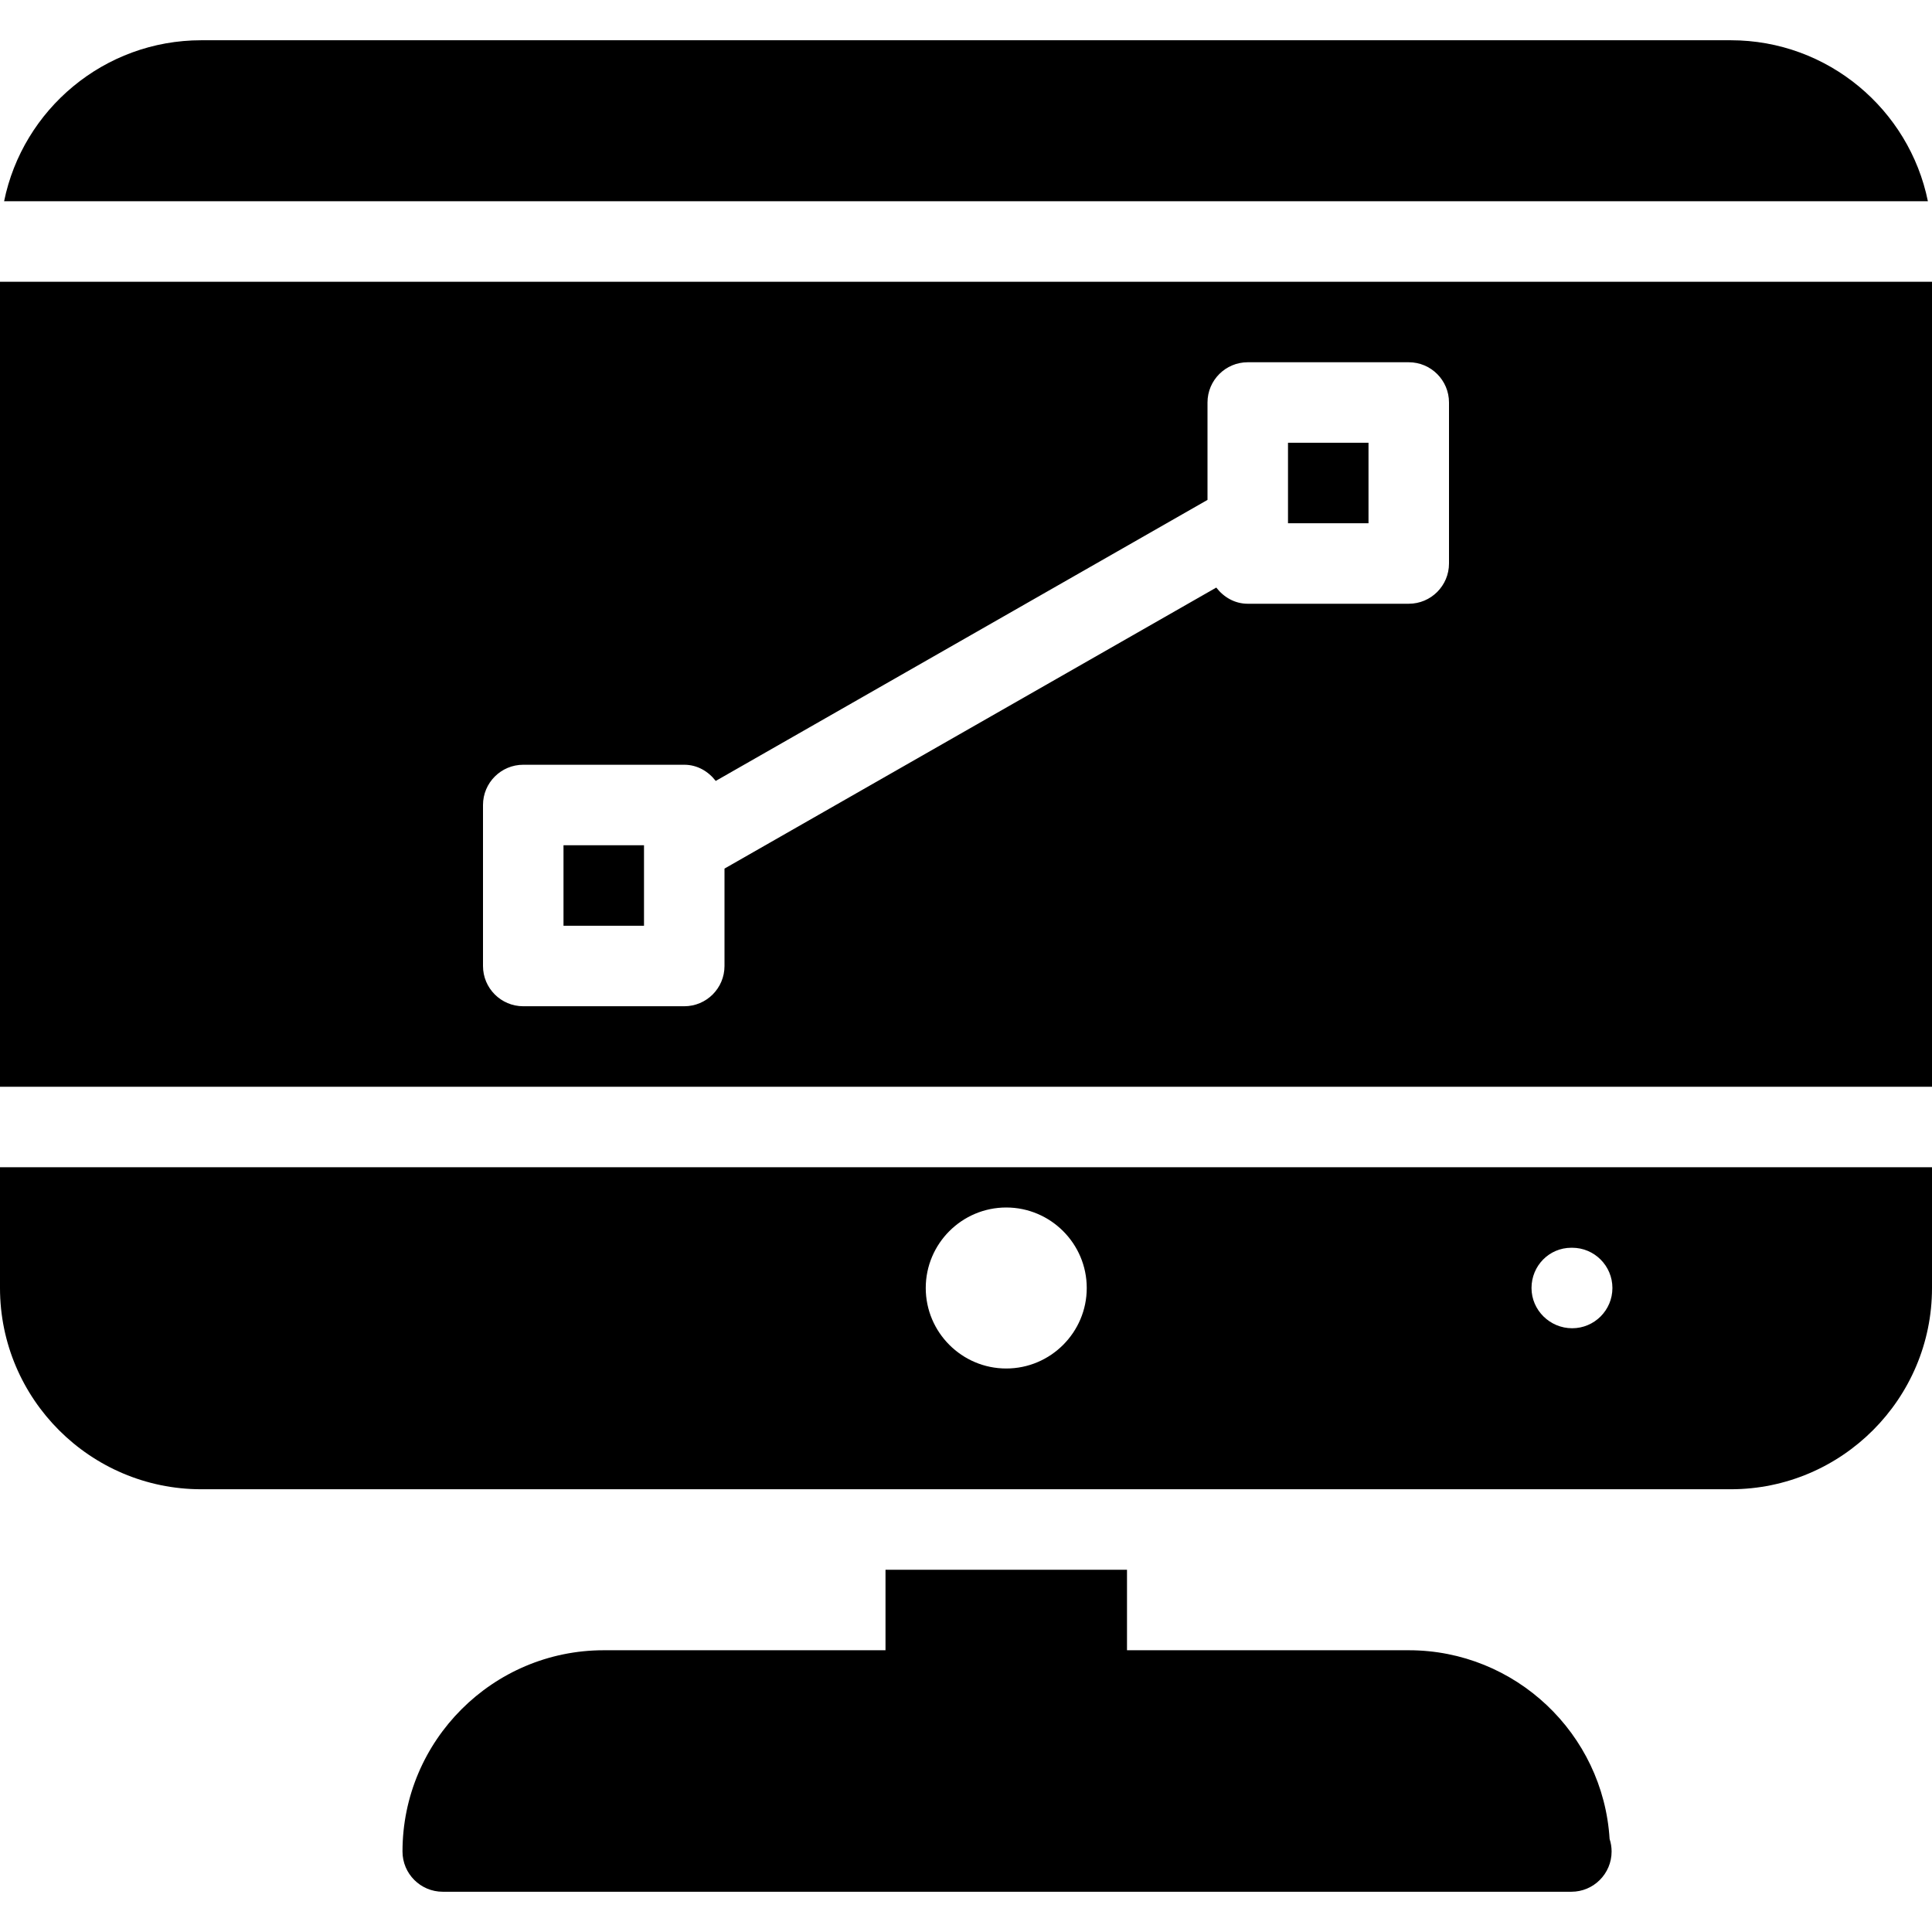 <?xml version="1.0" encoding="iso-8859-1"?>
<!-- Generator: Adobe Illustrator 19.0.0, SVG Export Plug-In . SVG Version: 6.00 Build 0)  -->
<svg version="1.1" id="Layer_1" xmlns="http://www.w3.org/2000/svg" xmlns:xlink="http://www.w3.org/1999/xlink" x="0px" y="0px"
	 viewBox="0 0 24 24" style="enable-background:new 0 0 24 24;" xml:space="preserve">
<g>
	<path d="M19.995,22.844c-0.08-1.306-1.169-2.344-2.495-2.344h-10C6.122,20.5,5,21.622,5,23c0,0.276,0.224,0.5,0.5,0.5h14
		c0.007,0,0.014,0,0.02,0c0.276,0,0.5-0.224,0.5-0.5C20.02,22.945,20.011,22.893,19.995,22.844z"/>
	<rect x="7" y="10.5" width="1" height="1"/>
	<rect x="16" y="5.5" width="1" height="1"/>
	<g>
		<path d="M0,14.5V16c0,1.378,1.122,2.5,2.5,2.5h19c1.378,0,2.5-1.122,2.5-2.5v-1.5H0z M12.5,17c-0.551,0-1-0.449-1-1s0.449-1,1-1
			s1,0.449,1,1C13.5,16.551,13.051,17,12.5,17z M19.53,16.5c-0.276,0-0.505-0.224-0.505-0.5s0.219-0.5,0.495-0.5h0.01
			c0.276,0,0.5,0.224,0.5,0.5C20.03,16.276,19.806,16.5,19.53,16.5z"/>
		<path d="M23.949,2.5c-0.232-1.14-1.242-2-2.449-2h-19c-1.207,0-2.217,0.86-2.449,2H23.949z"/>
		<path d="M24,3.5H0v10h24V3.5z M17.5,7.5h-2c-0.162,0-0.299-0.082-0.391-0.201L9,10.79V12c0,0.276-0.224,0.5-0.5,0.5h-2
			C6.224,12.5,6,12.276,6,12v-2c0-0.276,0.224-0.5,0.5-0.5h2c0.162,0,0.299,0.082,0.391,0.201L15,6.21V5c0-0.276,0.224-0.5,0.5-0.5
			h2C17.776,4.5,18,4.724,18,5v2C18,7.276,17.776,7.5,17.5,7.5z"/>
	</g>
	<g>
		<path d="M11,19.5V21c0,0.276,0.224,0.5,0.5,0.5S12,21.276,12,21h1c0,0.276,0.224,0.5,0.5,0.5S14,21.276,14,21v-1.5H11z"/>
	</g>
</g>
</svg>
